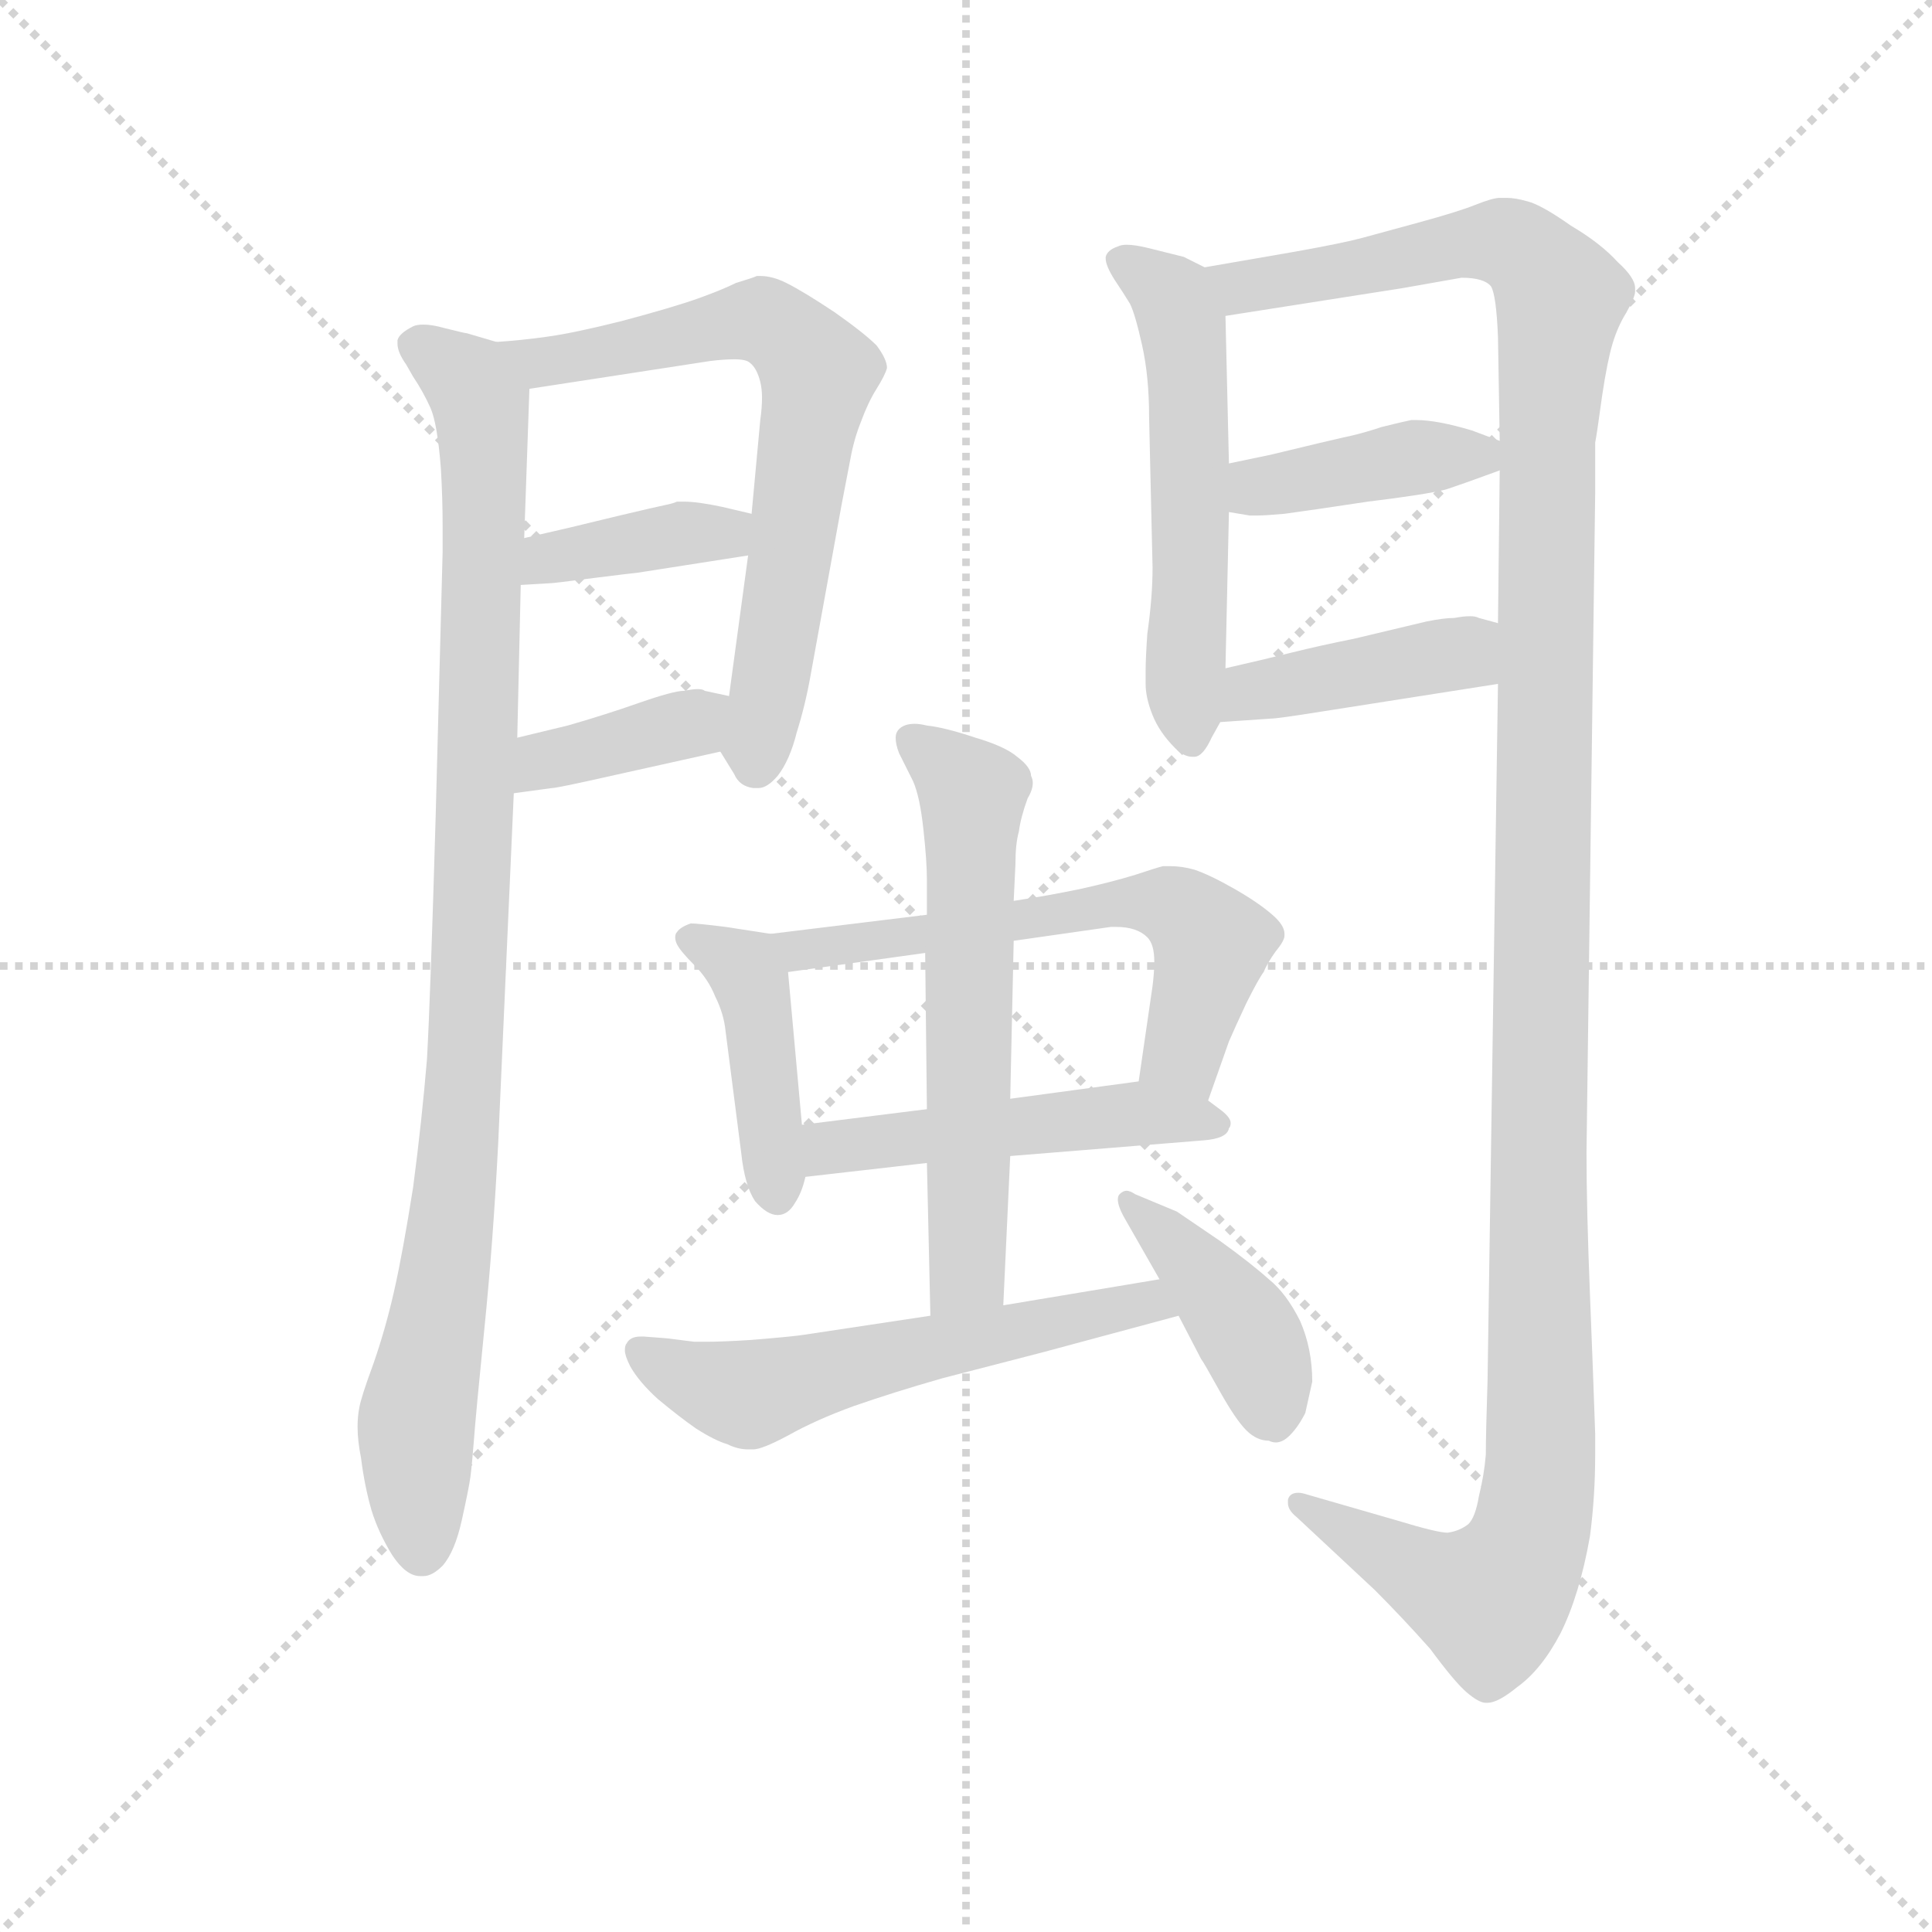 <svg version="1.1" viewBox="0 0 1024 1024" xmlns="http://www.w3.org/2000/svg">
  <g stroke="lightgray" stroke-dasharray="1,1" stroke-width="1" transform="scale(4, 4)">
    <line x1="0" y1="0" x2="256" y2="256"></line>
    <line x1="256" y1="0" x2="0" y2="256"></line>
    <line x1="128" y1="0" x2="128" y2="256"></line>
    <line x1="0" y1="128" x2="256" y2="128"></line>
  </g>
  <g transform="scale(0.92, -0.92) translate(60, -830)">
    <style type="text/css">
      
        @keyframes keyframes0 {
          from {
            stroke: blue;
            stroke-dashoffset: 972;
            stroke-width: 128;
          }
          76% {
            animation-timing-function: step-end;
            stroke: blue;
            stroke-dashoffset: 0;
            stroke-width: 128;
          }
          to {
            stroke: black;
            stroke-width: 1024;
          }
        }
        #make-me-a-hanzi-animation-0 {
          animation: keyframes0 1.041s both;
          animation-delay: 0s;
          animation-timing-function: linear;
        }
      
        @keyframes keyframes1 {
          from {
            stroke: blue;
            stroke-dashoffset: 679;
            stroke-width: 128;
          }
          69% {
            animation-timing-function: step-end;
            stroke: blue;
            stroke-dashoffset: 0;
            stroke-width: 128;
          }
          to {
            stroke: black;
            stroke-width: 1024;
          }
        }
        #make-me-a-hanzi-animation-1 {
          animation: keyframes1 0.803s both;
          animation-delay: 1.041s;
          animation-timing-function: linear;
        }
      
        @keyframes keyframes2 {
          from {
            stroke: blue;
            stroke-dashoffset: 384;
            stroke-width: 128;
          }
          56% {
            animation-timing-function: step-end;
            stroke: blue;
            stroke-dashoffset: 0;
            stroke-width: 128;
          }
          to {
            stroke: black;
            stroke-width: 1024;
          }
        }
        #make-me-a-hanzi-animation-2 {
          animation: keyframes2 0.562s both;
          animation-delay: 1.844s;
          animation-timing-function: linear;
        }
      
        @keyframes keyframes3 {
          from {
            stroke: blue;
            stroke-dashoffset: 380;
            stroke-width: 128;
          }
          55% {
            animation-timing-function: step-end;
            stroke: blue;
            stroke-dashoffset: 0;
            stroke-width: 128;
          }
          to {
            stroke: black;
            stroke-width: 1024;
          }
        }
        #make-me-a-hanzi-animation-3 {
          animation: keyframes3 0.559s both;
          animation-delay: 2.406s;
          animation-timing-function: linear;
        }
      
        @keyframes keyframes4 {
          from {
            stroke: blue;
            stroke-dashoffset: 551;
            stroke-width: 128;
          }
          64% {
            animation-timing-function: step-end;
            stroke: blue;
            stroke-dashoffset: 0;
            stroke-width: 128;
          }
          to {
            stroke: black;
            stroke-width: 1024;
          }
        }
        #make-me-a-hanzi-animation-4 {
          animation: keyframes4 0.698s both;
          animation-delay: 2.965s;
          animation-timing-function: linear;
        }
      
        @keyframes keyframes5 {
          from {
            stroke: blue;
            stroke-dashoffset: 1354;
            stroke-width: 128;
          }
          82% {
            animation-timing-function: step-end;
            stroke: blue;
            stroke-dashoffset: 0;
            stroke-width: 128;
          }
          to {
            stroke: black;
            stroke-width: 1024;
          }
        }
        #make-me-a-hanzi-animation-5 {
          animation: keyframes5 1.352s both;
          animation-delay: 3.664s;
          animation-timing-function: linear;
        }
      
        @keyframes keyframes6 {
          from {
            stroke: blue;
            stroke-dashoffset: 403;
            stroke-width: 128;
          }
          57% {
            animation-timing-function: step-end;
            stroke: blue;
            stroke-dashoffset: 0;
            stroke-width: 128;
          }
          to {
            stroke: black;
            stroke-width: 1024;
          }
        }
        #make-me-a-hanzi-animation-6 {
          animation: keyframes6 0.578s both;
          animation-delay: 5.016s;
          animation-timing-function: linear;
        }
      
        @keyframes keyframes7 {
          from {
            stroke: blue;
            stroke-dashoffset: 412;
            stroke-width: 128;
          }
          57% {
            animation-timing-function: step-end;
            stroke: blue;
            stroke-dashoffset: 0;
            stroke-width: 128;
          }
          to {
            stroke: black;
            stroke-width: 1024;
          }
        }
        #make-me-a-hanzi-animation-7 {
          animation: keyframes7 0.585s both;
          animation-delay: 5.594s;
          animation-timing-function: linear;
        }
      
        @keyframes keyframes8 {
          from {
            stroke: blue;
            stroke-dashoffset: 425;
            stroke-width: 128;
          }
          58% {
            animation-timing-function: step-end;
            stroke: blue;
            stroke-dashoffset: 0;
            stroke-width: 128;
          }
          to {
            stroke: black;
            stroke-width: 1024;
          }
        }
        #make-me-a-hanzi-animation-8 {
          animation: keyframes8 0.596s both;
          animation-delay: 6.179s;
          animation-timing-function: linear;
        }
      
        @keyframes keyframes9 {
          from {
            stroke: blue;
            stroke-dashoffset: 602;
            stroke-width: 128;
          }
          66% {
            animation-timing-function: step-end;
            stroke: blue;
            stroke-dashoffset: 0;
            stroke-width: 128;
          }
          to {
            stroke: black;
            stroke-width: 1024;
          }
        }
        #make-me-a-hanzi-animation-9 {
          animation: keyframes9 0.74s both;
          animation-delay: 6.775s;
          animation-timing-function: linear;
        }
      
        @keyframes keyframes10 {
          from {
            stroke: blue;
            stroke-dashoffset: 493;
            stroke-width: 128;
          }
          62% {
            animation-timing-function: step-end;
            stroke: blue;
            stroke-dashoffset: 0;
            stroke-width: 128;
          }
          to {
            stroke: black;
            stroke-width: 1024;
          }
        }
        #make-me-a-hanzi-animation-10 {
          animation: keyframes10 0.651s both;
          animation-delay: 7.515s;
          animation-timing-function: linear;
        }
      
        @keyframes keyframes11 {
          from {
            stroke: blue;
            stroke-dashoffset: 602;
            stroke-width: 128;
          }
          66% {
            animation-timing-function: step-end;
            stroke: blue;
            stroke-dashoffset: 0;
            stroke-width: 128;
          }
          to {
            stroke: black;
            stroke-width: 1024;
          }
        }
        #make-me-a-hanzi-animation-11 {
          animation: keyframes11 0.74s both;
          animation-delay: 8.166s;
          animation-timing-function: linear;
        }
      
        @keyframes keyframes12 {
          from {
            stroke: blue;
            stroke-dashoffset: 571;
            stroke-width: 128;
          }
          65% {
            animation-timing-function: step-end;
            stroke: blue;
            stroke-dashoffset: 0;
            stroke-width: 128;
          }
          to {
            stroke: black;
            stroke-width: 1024;
          }
        }
        #make-me-a-hanzi-animation-12 {
          animation: keyframes12 0.715s both;
          animation-delay: 8.906s;
          animation-timing-function: linear;
        }
      
        @keyframes keyframes13 {
          from {
            stroke: blue;
            stroke-dashoffset: 415;
            stroke-width: 128;
          }
          57% {
            animation-timing-function: step-end;
            stroke: blue;
            stroke-dashoffset: 0;
            stroke-width: 128;
          }
          to {
            stroke: black;
            stroke-width: 1024;
          }
        }
        #make-me-a-hanzi-animation-13 {
          animation: keyframes13 0.588s both;
          animation-delay: 9.62s;
          animation-timing-function: linear;
        }
      
    </style>
    
      <path d="M 226 633 L 209 638 Q 208 638 196 641 Q 189 643 184 643 Q 180 643 178 642 Q 170 638 169 634 L 169 632 Q 169 627 174 620 L 178 613 Q 184 604 188 595 Q 192 586 194 560 Q 195 543 195 527 L 195 512 L 191 360 Q 188 256 186 220 Q 183 184 178 146 Q 172 108 167 86 Q 162 64 155 44 Q 148 25 147 19 Q 146 14 146 8 Q 146 0 148 -10 Q 150 -26 154 -40 Q 158 -53 166 -66 Q 174 -78 182 -78 L 184 -78 Q 189 -78 195 -72 Q 202 -64 206 -46 Q 210 -28 211 -21 Q 212 -13 213 0 Q 214 14 219 64 Q 224 113 227 171 L 236 373 L 238 405 L 240 493 L 242 520 L 245 606 C 246 628 246 628 226 633 Z" fill="lightgray"></path>
    
      <path d="M 355 397 L 363 384 Q 366 377 374 376 L 377 376 Q 382 376 388 383 Q 395 392 399 408 Q 404 424 407 441 L 425 540 L 430 566 Q 432 577 436 587 Q 440 598 445 606 Q 450 614 451 618 Q 451 623 445 631 Q 438 638 421 650 Q 403 662 393 667 Q 385 671 378 671 L 376 671 Q 374 670 364 667 Q 356 663 342 658 Q 328 653 298 645 Q 270 638 255 636 Q 241 634 226 633 C 196 630 215 601 245 606 L 349 622 Q 357 623 363 623 Q 370 623 372 621 Q 376 618 378 610 Q 379 606 379 601 Q 379 595 378 588 L 373 534 L 371 510 L 360 429 C 356 399 354 398 355 397 Z" fill="lightgray"></path>
    
      <path d="M 240 493 L 257 494 Q 259 494 282 497 Q 306 500 307 500 L 371 510 C 401 515 402 527 373 534 L 356 538 Q 342 541 334 541 L 330 541 Q 328 540 323 539 Q 318 538 297 533 L 268 526 L 242 520 C 213 513 210 491 240 493 Z" fill="lightgray"></path>
    
      <path d="M 236 373 L 258 376 Q 261 376 292 383 L 355 397 C 384 404 389 423 360 429 L 346 432 Q 345 433 342 433 Q 339 433 334 432 Q 328 432 308 425 Q 288 418 267 412 L 238 405 C 209 398 206 369 236 373 Z" fill="lightgray"></path>
    
      <path d="M 634 676 L 622 682 L 602 687 Q 594 689 589 689 Q 586 689 584 688 Q 578 686 577 682 L 577 681 Q 577 677 582 669 Q 588 660 591 655 Q 594 649 598 631 Q 602 613 602 590 L 604 503 Q 604 486 601 465 Q 600 451 600 443 L 600 436 Q 600 428 604 418 Q 608 408 617 399 Q 622 394 627 394 L 628 394 Q 633 394 638 405 L 643 414 L 646 445 L 648 535 L 648 563 L 646 648 C 645 670 645 670 634 676 Z" fill="lightgray"></path>
    
      <path d="M 803 436 L 797 35 Q 796 4 796 -8 Q 795 -20 792 -32 Q 790 -44 786 -48 Q 781 -52 774 -53 Q 768 -53 745 -46 L 693 -31 Q 690 -30 688 -30 Q 683 -30 682 -34 L 682 -36 Q 682 -40 687 -44 L 732 -86 Q 748 -102 764 -120 Q 778 -139 785 -145 Q 792 -151 796 -151 L 797 -151 Q 803 -151 814 -142 Q 828 -132 839 -111 Q 850 -89 856 -55 Q 859 -32 859 -8 L 859 4 Q 858 34 856 84 Q 854 134 854 166 L 859 546 L 859 575 Q 860 580 863 602 Q 866 622 869 632 Q 872 642 877 650 Q 882 659 882 662 L 882 664 Q 882 670 872 679 Q 862 690 845 700 Q 828 712 820 714 Q 813 716 808 716 L 804 716 Q 800 716 790 712 Q 780 708 758 702 L 725 693 Q 714 690 686 685 L 634 676 C 604 671 616 643 646 648 L 748 664 L 782 670 Q 795 670 799 665 Q 802 660 803 636 L 804 576 L 804 559 L 803 471 L 803 436 Z" fill="lightgray"></path>
    
      <path d="M 648 535 L 660 533 L 664 533 Q 669 533 680 534 Q 695 536 728 541 Q 761 545 773 548 Q 785 552 804 559 C 827 567 827 567 804 576 L 788 582 Q 768 588 756 588 L 753 588 Q 748 587 736 584 Q 724 580 714 578 Q 705 576 672 568 L 648 563 C 619 557 618 540 648 535 Z" fill="lightgray"></path>
    
      <path d="M 643 414 L 672 416 Q 676 416 701 420 L 803 436 C 833 441 832 463 803 471 L 792 474 Q 790 475 787 475 Q 783 475 778 474 Q 772 474 762 472 L 720 462 Q 700 458 684 454 Q 668 450 646 445 C 617 438 613 412 643 414 Z" fill="lightgray"></path>
    
      <path d="M 384 292 L 358 296 Q 342 298 338 298 Q 332 296 330 293 Q 329 292 329 290 Q 329 288 330 286 Q 332 282 340 274 Q 348 266 352 256 Q 357 246 358 236 L 367 166 Q 369 147 375 138 Q 382 130 388 130 Q 394 130 398 137 Q 402 143 404 152 L 402 182 L 394 270 C 392 291 392 291 384 292 Z" fill="lightgray"></path>
    
      <path d="M 636 196 L 648 230 Q 651 237 658 252 Q 665 266 668 270 Q 670 275 675 282 Q 680 288 680 291 L 680 292 Q 680 297 673 303 Q 665 310 651 318 Q 637 326 628 329 Q 621 331 614 331 L 610 331 Q 606 330 594 326 Q 581 322 563 318 Q 544 314 524 311 L 474 303 L 384 292 C 354 288 364 266 394 270 L 473 281 L 524 288 L 580 296 L 583 296 Q 595 296 601 290 Q 605 286 605 276 Q 605 270 604 262 L 596 207 C 592 177 626 168 636 196 Z" fill="lightgray"></path>
    
      <path d="M 522 164 L 633 173 Q 647 174 648 180 Q 649 181 649 183 Q 649 186 644 190 L 636 196 C 617 210 617 210 596 207 L 522 197 L 474 191 L 402 182 C 372 178 374 149 404 152 L 474 160 L 522 164 Z" fill="lightgray"></path>
    
      <path d="M 518 78 L 522 164 L 522 197 L 524 288 L 524 311 L 525 332 Q 525 344 527 351 Q 528 359 532 370 Q 535 375 535 379 Q 535 381 534 383 Q 534 388 526 394 Q 519 400 502 405 Q 484 411 474 412 Q 470 413 467 413 Q 461 413 458 410 Q 456 408 456 405 Q 456 401 458 396 L 466 380 Q 470 371 472 352 Q 474 334 474 323 L 474 303 L 473 281 L 474 191 L 474 160 L 476 72 C 477 42 517 48 518 78 Z" fill="lightgray"></path>
    
      <path d="M 608 93 L 518 78 L 476 72 L 403 61 Q 397 60 372 58 Q 356 57 347 57 L 340 57 L 324 59 L 311 60 L 309 60 Q 303 60 301 56 Q 300 55 300 52 Q 300 49 303 43 Q 308 34 319 24 Q 331 14 341 7 Q 352 0 359 -2 Q 365 -5 371 -5 L 374 -5 Q 379 -5 394 3 Q 410 12 432 20 Q 455 28 483 36 L 541 51 L 619 72 C 648 80 638 98 608 93 Z" fill="lightgray"></path>
    
      <path d="M 619 72 L 632 47 Q 633 46 643 28 Q 652 12 658 6 Q 664 0 671 0 Q 673 -1 675 -1 Q 679 -1 683 3 Q 688 8 692 16 L 696 34 Q 696 53 689 69 Q 681 85 671 93 Q 661 102 643 115 L 618 132 L 594 142 Q 591 144 589 144 Q 587 144 585 142 Q 584 141 584 139 Q 584 135 588 128 L 608 93 L 619 72 Z" fill="lightgray"></path>
    
    
      <clipPath id="make-me-a-hanzi-clip-0">
        <path d="M 226 633 L 209 638 Q 208 638 196 641 Q 189 643 184 643 Q 180 643 178 642 Q 170 638 169 634 L 169 632 Q 169 627 174 620 L 178 613 Q 184 604 188 595 Q 192 586 194 560 Q 195 543 195 527 L 195 512 L 191 360 Q 188 256 186 220 Q 183 184 178 146 Q 172 108 167 86 Q 162 64 155 44 Q 148 25 147 19 Q 146 14 146 8 Q 146 0 148 -10 Q 150 -26 154 -40 Q 158 -53 166 -66 Q 174 -78 182 -78 L 184 -78 Q 189 -78 195 -72 Q 202 -64 206 -46 Q 210 -28 211 -21 Q 212 -13 213 0 Q 214 14 219 64 Q 224 113 227 171 L 236 373 L 238 405 L 240 493 L 242 520 L 245 606 C 246 628 246 628 226 633 Z"></path>
      </clipPath>
      <path clip-path="url(#make-me-a-hanzi-clip-0)" d="M 178 633 L 214 604 L 219 556 L 208 223 L 180 6 L 183 -63" fill="none" id="make-me-a-hanzi-animation-0" stroke-dasharray="844 1688" stroke-linecap="round"></path>
    
      <clipPath id="make-me-a-hanzi-clip-1">
        <path d="M 355 397 L 363 384 Q 366 377 374 376 L 377 376 Q 382 376 388 383 Q 395 392 399 408 Q 404 424 407 441 L 425 540 L 430 566 Q 432 577 436 587 Q 440 598 445 606 Q 450 614 451 618 Q 451 623 445 631 Q 438 638 421 650 Q 403 662 393 667 Q 385 671 378 671 L 376 671 Q 374 670 364 667 Q 356 663 342 658 Q 328 653 298 645 Q 270 638 255 636 Q 241 634 226 633 C 196 630 215 601 245 606 L 349 622 Q 357 623 363 623 Q 370 623 372 621 Q 376 618 378 610 Q 379 606 379 601 Q 379 595 378 588 L 373 534 L 371 510 L 360 429 C 356 399 354 398 355 397 Z"></path>
      </clipPath>
      <path clip-path="url(#make-me-a-hanzi-clip-1)" d="M 234 632 L 252 621 L 379 645 L 412 615 L 376 390" fill="none" id="make-me-a-hanzi-animation-1" stroke-dasharray="551 1102" stroke-linecap="round"></path>
    
      <clipPath id="make-me-a-hanzi-clip-2">
        <path d="M 240 493 L 257 494 Q 259 494 282 497 Q 306 500 307 500 L 371 510 C 401 515 402 527 373 534 L 356 538 Q 342 541 334 541 L 330 541 Q 328 540 323 539 Q 318 538 297 533 L 268 526 L 242 520 C 213 513 210 491 240 493 Z"></path>
      </clipPath>
      <path clip-path="url(#make-me-a-hanzi-clip-2)" d="M 244 499 L 265 511 L 367 528" fill="none" id="make-me-a-hanzi-animation-2" stroke-dasharray="256 512" stroke-linecap="round"></path>
    
      <clipPath id="make-me-a-hanzi-clip-3">
        <path d="M 236 373 L 258 376 Q 261 376 292 383 L 355 397 C 384 404 389 423 360 429 L 346 432 Q 345 433 342 433 Q 339 433 334 432 Q 328 432 308 425 Q 288 418 267 412 L 238 405 C 209 398 206 369 236 373 Z"></path>
      </clipPath>
      <path clip-path="url(#make-me-a-hanzi-clip-3)" d="M 241 378 L 254 392 L 338 413 L 352 425" fill="none" id="make-me-a-hanzi-animation-3" stroke-dasharray="252 504" stroke-linecap="round"></path>
    
      <clipPath id="make-me-a-hanzi-clip-4">
        <path d="M 634 676 L 622 682 L 602 687 Q 594 689 589 689 Q 586 689 584 688 Q 578 686 577 682 L 577 681 Q 577 677 582 669 Q 588 660 591 655 Q 594 649 598 631 Q 602 613 602 590 L 604 503 Q 604 486 601 465 Q 600 451 600 443 L 600 436 Q 600 428 604 418 Q 608 408 617 399 Q 622 394 627 394 L 628 394 Q 633 394 638 405 L 643 414 L 646 445 L 648 535 L 648 563 L 646 648 C 645 670 645 670 634 676 Z"></path>
      </clipPath>
      <path clip-path="url(#make-me-a-hanzi-clip-4)" d="M 584 682 L 616 658 L 622 640 L 622 434 L 628 405" fill="none" id="make-me-a-hanzi-animation-4" stroke-dasharray="423 846" stroke-linecap="round"></path>
    
      <clipPath id="make-me-a-hanzi-clip-5">
        <path d="M 803 436 L 797 35 Q 796 4 796 -8 Q 795 -20 792 -32 Q 790 -44 786 -48 Q 781 -52 774 -53 Q 768 -53 745 -46 L 693 -31 Q 690 -30 688 -30 Q 683 -30 682 -34 L 682 -36 Q 682 -40 687 -44 L 732 -86 Q 748 -102 764 -120 Q 778 -139 785 -145 Q 792 -151 796 -151 L 797 -151 Q 803 -151 814 -142 Q 828 -132 839 -111 Q 850 -89 856 -55 Q 859 -32 859 -8 L 859 4 Q 858 34 856 84 Q 854 134 854 166 L 859 546 L 859 575 Q 860 580 863 602 Q 866 622 869 632 Q 872 642 877 650 Q 882 659 882 662 L 882 664 Q 882 670 872 679 Q 862 690 845 700 Q 828 712 820 714 Q 813 716 808 716 L 804 716 Q 800 716 790 712 Q 780 708 758 702 L 725 693 Q 714 690 686 685 L 634 676 C 604 671 616 643 646 648 L 748 664 L 782 670 Q 795 670 799 665 Q 802 660 803 636 L 804 576 L 804 559 L 803 471 L 803 436 Z"></path>
      </clipPath>
      <path clip-path="url(#make-me-a-hanzi-clip-5)" d="M 642 671 L 656 665 L 806 691 L 823 682 L 839 659 L 831 572 L 828 -3 L 821 -56 L 810 -80 L 797 -91 L 769 -83 L 687 -35" fill="none" id="make-me-a-hanzi-animation-5" stroke-dasharray="1226 2452" stroke-linecap="round"></path>
    
      <clipPath id="make-me-a-hanzi-clip-6">
        <path d="M 648 535 L 660 533 L 664 533 Q 669 533 680 534 Q 695 536 728 541 Q 761 545 773 548 Q 785 552 804 559 C 827 567 827 567 804 576 L 788 582 Q 768 588 756 588 L 753 588 Q 748 587 736 584 Q 724 580 714 578 Q 705 576 672 568 L 648 563 C 619 557 618 540 648 535 Z"></path>
      </clipPath>
      <path clip-path="url(#make-me-a-hanzi-clip-6)" d="M 655 542 L 669 551 L 798 572" fill="none" id="make-me-a-hanzi-animation-6" stroke-dasharray="275 550" stroke-linecap="round"></path>
    
      <clipPath id="make-me-a-hanzi-clip-7">
        <path d="M 643 414 L 672 416 Q 676 416 701 420 L 803 436 C 833 441 832 463 803 471 L 792 474 Q 790 475 787 475 Q 783 475 778 474 Q 772 474 762 472 L 720 462 Q 700 458 684 454 Q 668 450 646 445 C 617 438 613 412 643 414 Z"></path>
      </clipPath>
      <path clip-path="url(#make-me-a-hanzi-clip-7)" d="M 650 421 L 670 434 L 783 454 L 796 465" fill="none" id="make-me-a-hanzi-animation-7" stroke-dasharray="284 568" stroke-linecap="round"></path>
    
      <clipPath id="make-me-a-hanzi-clip-8">
        <path d="M 384 292 L 358 296 Q 342 298 338 298 Q 332 296 330 293 Q 329 292 329 290 Q 329 288 330 286 Q 332 282 340 274 Q 348 266 352 256 Q 357 246 358 236 L 367 166 Q 369 147 375 138 Q 382 130 388 130 Q 394 130 398 137 Q 402 143 404 152 L 402 182 L 394 270 C 392 291 392 291 384 292 Z"></path>
      </clipPath>
      <path clip-path="url(#make-me-a-hanzi-clip-8)" d="M 336 290 L 372 267 L 387 142" fill="none" id="make-me-a-hanzi-animation-8" stroke-dasharray="297 594" stroke-linecap="round"></path>
    
      <clipPath id="make-me-a-hanzi-clip-9">
        <path d="M 636 196 L 648 230 Q 651 237 658 252 Q 665 266 668 270 Q 670 275 675 282 Q 680 288 680 291 L 680 292 Q 680 297 673 303 Q 665 310 651 318 Q 637 326 628 329 Q 621 331 614 331 L 610 331 Q 606 330 594 326 Q 581 322 563 318 Q 544 314 524 311 L 474 303 L 384 292 C 354 288 364 266 394 270 L 473 281 L 524 288 L 580 296 L 583 296 Q 595 296 601 290 Q 605 286 605 276 Q 605 270 604 262 L 596 207 C 592 177 626 168 636 196 Z"></path>
      </clipPath>
      <path clip-path="url(#make-me-a-hanzi-clip-9)" d="M 392 289 L 402 282 L 416 283 L 583 310 L 613 309 L 638 284 L 621 223 L 631 204" fill="none" id="make-me-a-hanzi-animation-9" stroke-dasharray="474 948" stroke-linecap="round"></path>
    
      <clipPath id="make-me-a-hanzi-clip-10">
        <path d="M 522 164 L 633 173 Q 647 174 648 180 Q 649 181 649 183 Q 649 186 644 190 L 636 196 C 617 210 617 210 596 207 L 522 197 L 474 191 L 402 182 C 372 178 374 149 404 152 L 474 160 L 522 164 Z"></path>
      </clipPath>
      <path clip-path="url(#make-me-a-hanzi-clip-10)" d="M 410 160 L 418 169 L 469 176 L 598 189 L 642 184" fill="none" id="make-me-a-hanzi-animation-10" stroke-dasharray="365 730" stroke-linecap="round"></path>
    
      <clipPath id="make-me-a-hanzi-clip-11">
        <path d="M 518 78 L 522 164 L 522 197 L 524 288 L 524 311 L 525 332 Q 525 344 527 351 Q 528 359 532 370 Q 535 375 535 379 Q 535 381 534 383 Q 534 388 526 394 Q 519 400 502 405 Q 484 411 474 412 Q 470 413 467 413 Q 461 413 458 410 Q 456 408 456 405 Q 456 401 458 396 L 466 380 Q 470 371 472 352 Q 474 334 474 323 L 474 303 L 473 281 L 474 191 L 474 160 L 476 72 C 477 42 517 48 518 78 Z"></path>
      </clipPath>
      <path clip-path="url(#make-me-a-hanzi-clip-11)" d="M 465 404 L 500 373 L 497 97 L 482 79" fill="none" id="make-me-a-hanzi-animation-11" stroke-dasharray="474 948" stroke-linecap="round"></path>
    
      <clipPath id="make-me-a-hanzi-clip-12">
        <path d="M 608 93 L 518 78 L 476 72 L 403 61 Q 397 60 372 58 Q 356 57 347 57 L 340 57 L 324 59 L 311 60 L 309 60 Q 303 60 301 56 Q 300 55 300 52 Q 300 49 303 43 Q 308 34 319 24 Q 331 14 341 7 Q 352 0 359 -2 Q 365 -5 371 -5 L 374 -5 Q 379 -5 394 3 Q 410 12 432 20 Q 455 28 483 36 L 541 51 L 619 72 C 648 80 638 98 608 93 Z"></path>
      </clipPath>
      <path clip-path="url(#make-me-a-hanzi-clip-12)" d="M 308 52 L 338 35 L 372 27 L 587 78 L 611 75" fill="none" id="make-me-a-hanzi-animation-12" stroke-dasharray="443 886" stroke-linecap="round"></path>
    
      <clipPath id="make-me-a-hanzi-clip-13">
        <path d="M 619 72 L 632 47 Q 633 46 643 28 Q 652 12 658 6 Q 664 0 671 0 Q 673 -1 675 -1 Q 679 -1 683 3 Q 688 8 692 16 L 696 34 Q 696 53 689 69 Q 681 85 671 93 Q 661 102 643 115 L 618 132 L 594 142 Q 591 144 589 144 Q 587 144 585 142 Q 584 141 584 139 Q 584 135 588 128 L 608 93 L 619 72 Z"></path>
      </clipPath>
      <path clip-path="url(#make-me-a-hanzi-clip-13)" d="M 589 139 L 660 60 L 675 9" fill="none" id="make-me-a-hanzi-animation-13" stroke-dasharray="287 574" stroke-linecap="round"></path>
    
  </g>
</svg>